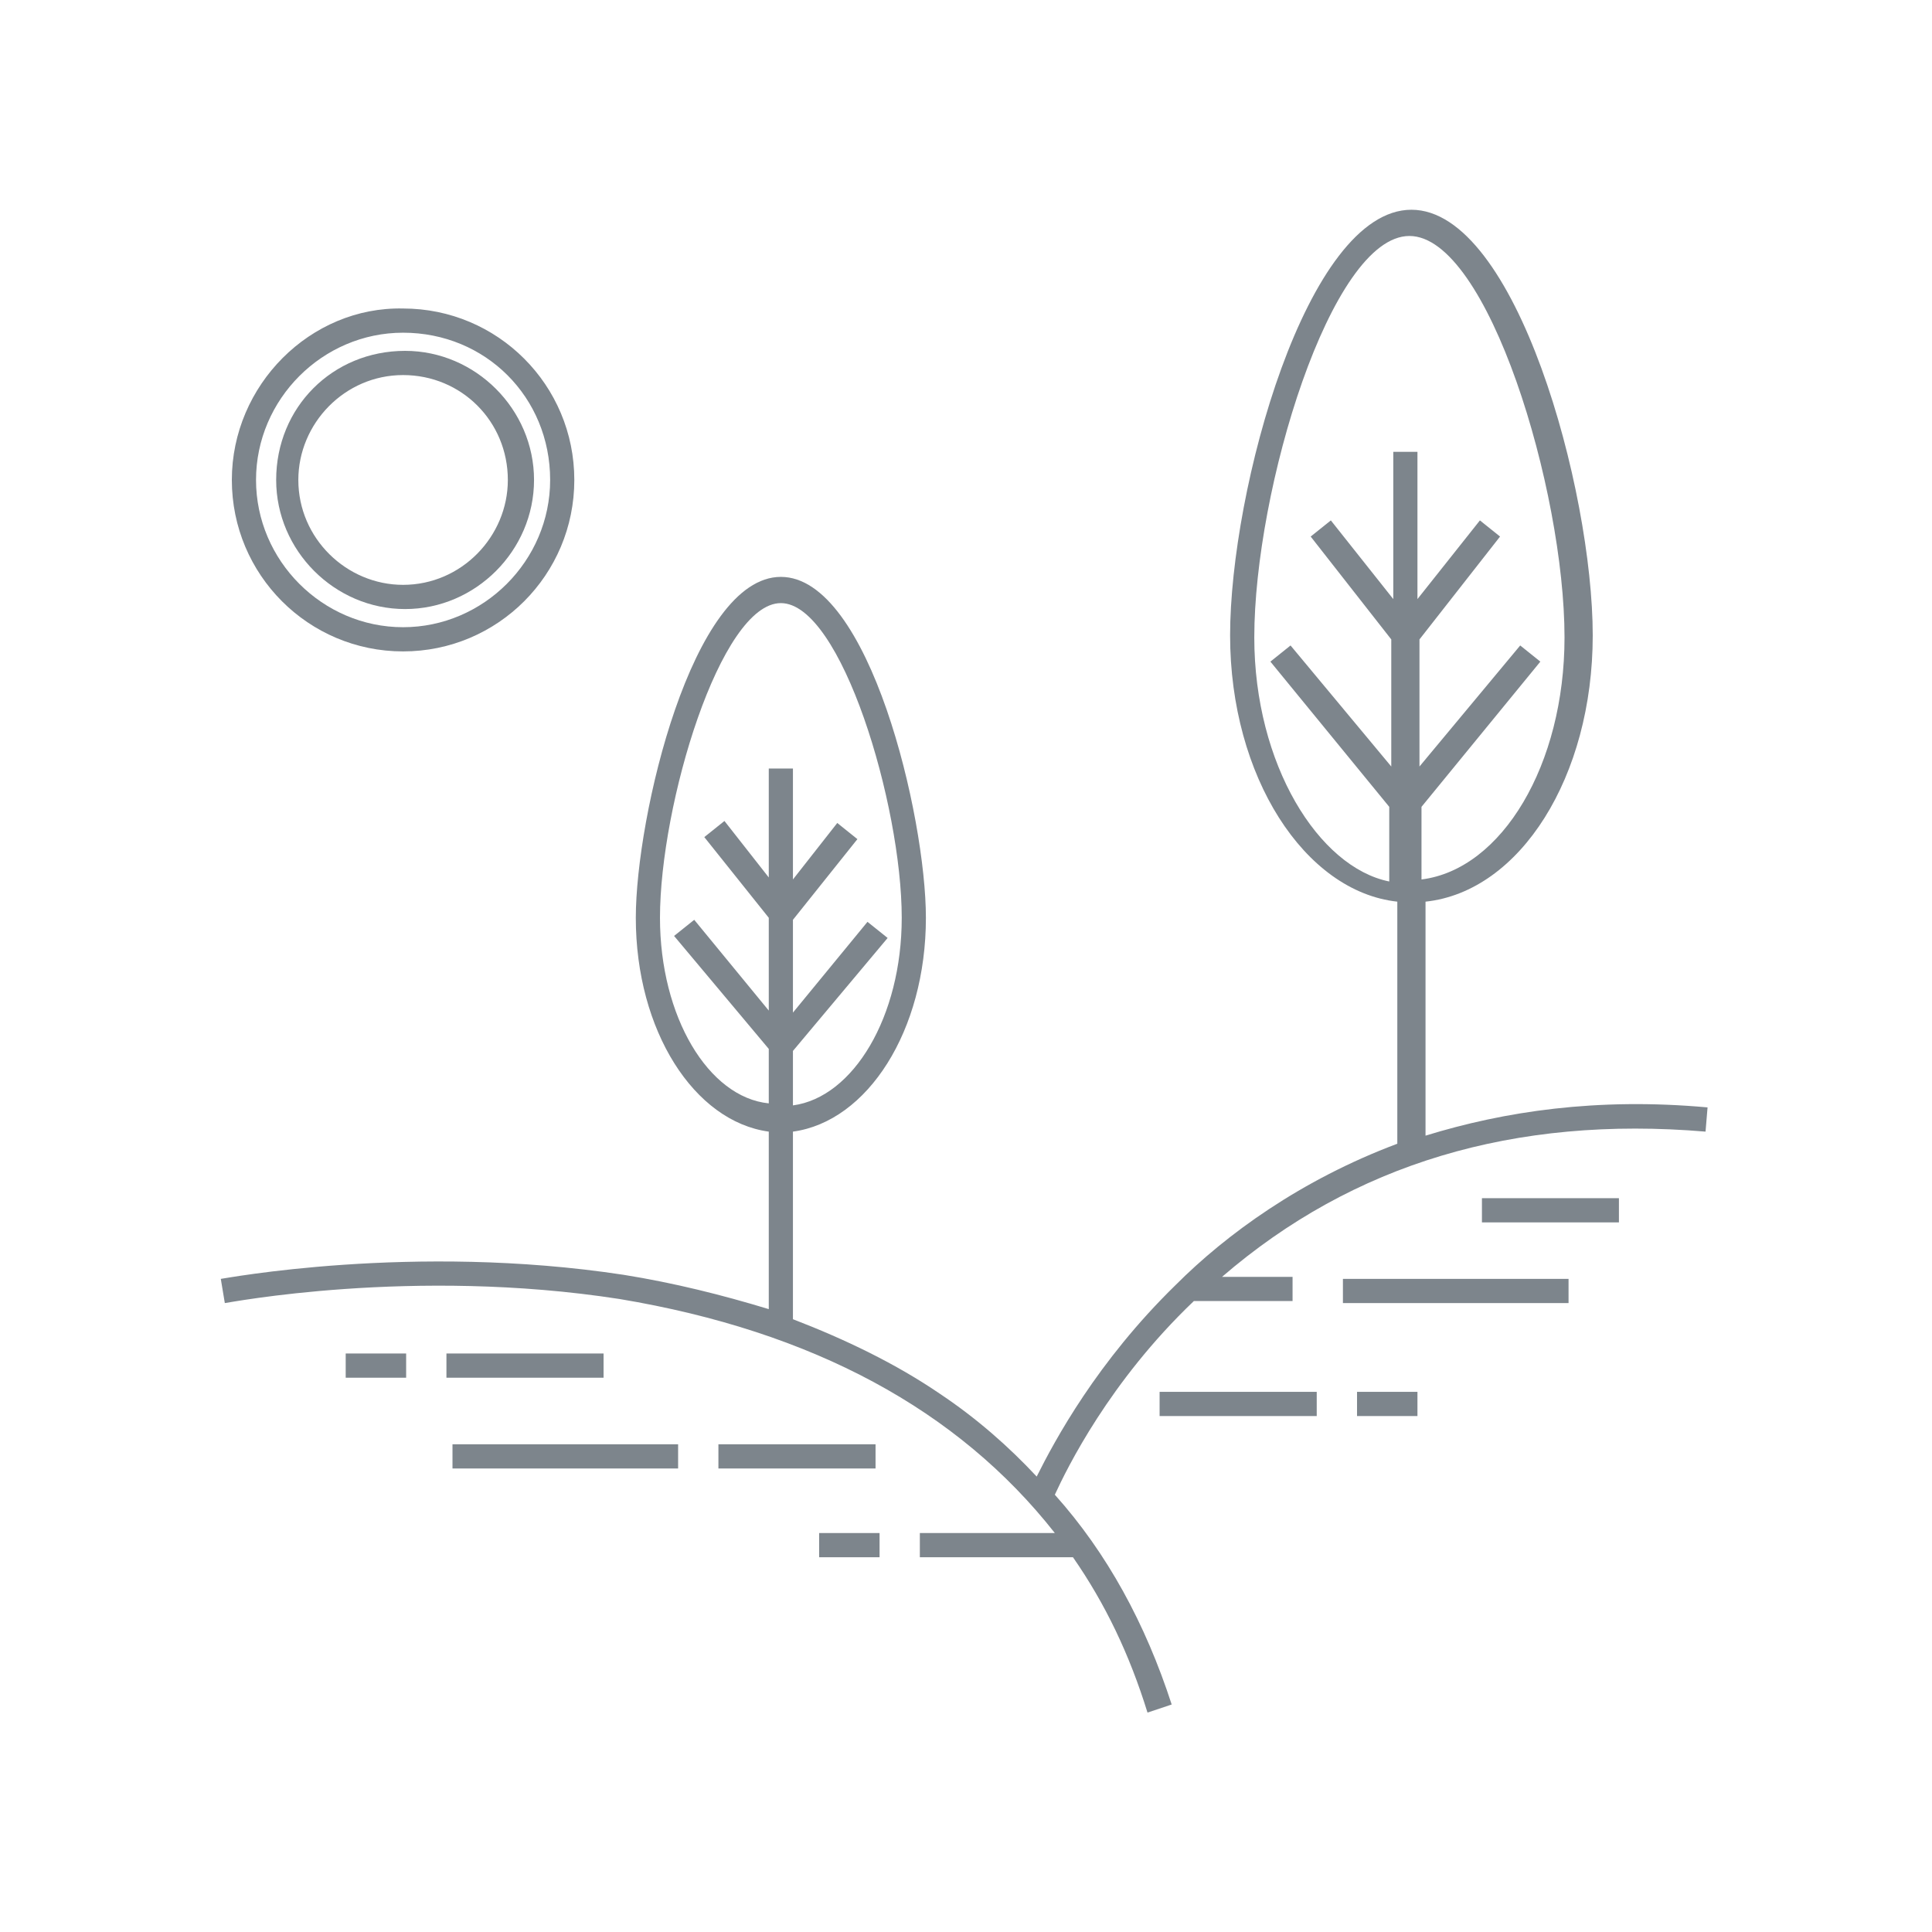 <?xml version="1.0" encoding="UTF-8"?> <svg xmlns="http://www.w3.org/2000/svg" width="106" height="106" viewBox="0 0 106 106" fill="none"> <path d="M22.283 74.26H18.967V75.589H22.283V74.26Z" fill="#7D858C"></path> <path d="M33.115 74.26H24.494V75.589H33.115V74.26Z" fill="#7D858C"></path> <path d="M48.258 84.111H44.942V85.439H48.258V84.111Z" fill="#7D858C"></path> <path d="M37.205 79.241H24.826V80.569H37.205V79.241Z" fill="#7D858C"></path> <path d="M48.037 79.241H39.416V80.569H48.037V79.241Z" fill="#7D858C"></path> <path d="M77.769 76.364H74.454V77.692H77.769V76.364Z" fill="#7D858C"></path> <path d="M72.243 76.364H63.622V77.692H72.243V76.364Z" fill="#7D858C"></path> <path d="M88.823 65.739H81.307V67.067H88.823V65.739Z" fill="#7D858C"></path> <path d="M86.059 70.166H73.68V71.494H86.059V70.166Z" fill="#7D858C"></path> <path d="M57.874 84.111H50.468V85.439H58.869C60.637 87.984 61.964 90.751 62.958 93.961L64.285 93.518C62.848 89.091 60.748 85.217 57.874 82.008C58.537 80.569 60.858 75.81 65.501 71.383H70.917V70.055H67.048C74.233 63.857 83.075 61.201 93.575 62.087L93.686 60.758C87.607 60.205 82.522 60.98 78.212 62.308V49.47C83.407 48.916 87.386 42.608 87.386 34.861C87.386 26.892 83.186 11.508 77.438 11.508C71.69 11.508 67.49 26.892 67.49 34.861C67.49 42.608 71.58 48.916 76.664 49.47V62.751C71.359 64.743 67.269 67.731 64.506 70.498C60.195 74.703 57.874 79.02 56.879 81.012C55.332 79.352 53.563 77.802 51.574 76.474C49.142 74.814 46.379 73.486 43.505 72.379V62.087C47.595 61.533 50.8 56.553 50.8 50.355C50.8 44.821 47.705 31.651 42.842 31.651C37.978 31.651 34.884 44.821 34.884 50.355C34.884 56.553 38.089 61.533 42.179 62.087V71.826C39.636 71.051 36.984 70.387 34.22 69.944C22.615 68.174 12.225 70.166 12.114 70.166L12.335 71.494C12.446 71.494 22.615 69.502 33.999 71.272C44.61 73.043 52.569 77.36 57.874 84.111ZM68.817 34.971C68.817 26.892 73.017 12.947 77.327 12.947C81.638 12.947 85.838 26.892 85.838 34.971C85.838 41.944 82.412 47.699 77.991 48.252V44.268L84.512 36.3L83.407 35.414L77.88 42.055V35.082L82.301 29.438L81.196 28.552L77.769 32.869V24.789H76.443V32.869L73.017 28.552L71.911 29.438L76.333 35.082V42.055L70.806 35.414L69.701 36.3L76.222 44.268V48.363C72.353 47.588 68.817 41.944 68.817 34.971ZM36.21 50.355C36.21 44.157 39.526 33.09 42.842 33.09C46.158 33.09 49.474 44.157 49.474 50.355C49.474 55.778 46.821 60.205 43.505 60.648V57.66L48.7 51.462L47.595 50.577L43.505 55.557V50.466L47.042 46.039L45.937 45.153L43.505 48.252V42.165H42.179V48.142L39.747 45.043L38.642 45.928L42.179 50.355V55.446L38.089 50.466L36.984 51.351L42.179 57.549V60.537C38.863 60.205 36.21 55.778 36.21 50.355Z" fill="#7D858C"></path> <path d="M15.152 26.333C15.152 30.207 18.357 33.416 22.226 33.416C26.094 33.416 29.3 30.207 29.3 26.333C29.3 22.459 26.094 19.25 22.226 19.25C18.247 19.25 15.152 22.349 15.152 26.333ZM27.863 26.333C27.863 29.432 25.321 32.088 22.115 32.088C19.02 32.088 16.368 29.543 16.368 26.333C16.368 23.234 18.91 20.578 22.115 20.578C25.321 20.578 27.863 23.124 27.863 26.333Z" fill="#7D858C"></path> <path d="M12.72 26.333C12.72 31.535 16.92 35.74 22.115 35.74C27.31 35.74 31.51 31.535 31.51 26.333C31.51 21.131 27.31 16.926 22.115 16.926C17.031 16.815 12.72 21.131 12.72 26.333ZM30.184 26.333C30.184 30.76 26.537 34.412 22.115 34.412C17.694 34.412 14.047 30.76 14.047 26.333C14.047 21.906 17.694 18.254 22.115 18.254C26.647 18.254 30.184 21.795 30.184 26.333Z" fill="#7D858C"></path> </svg> 